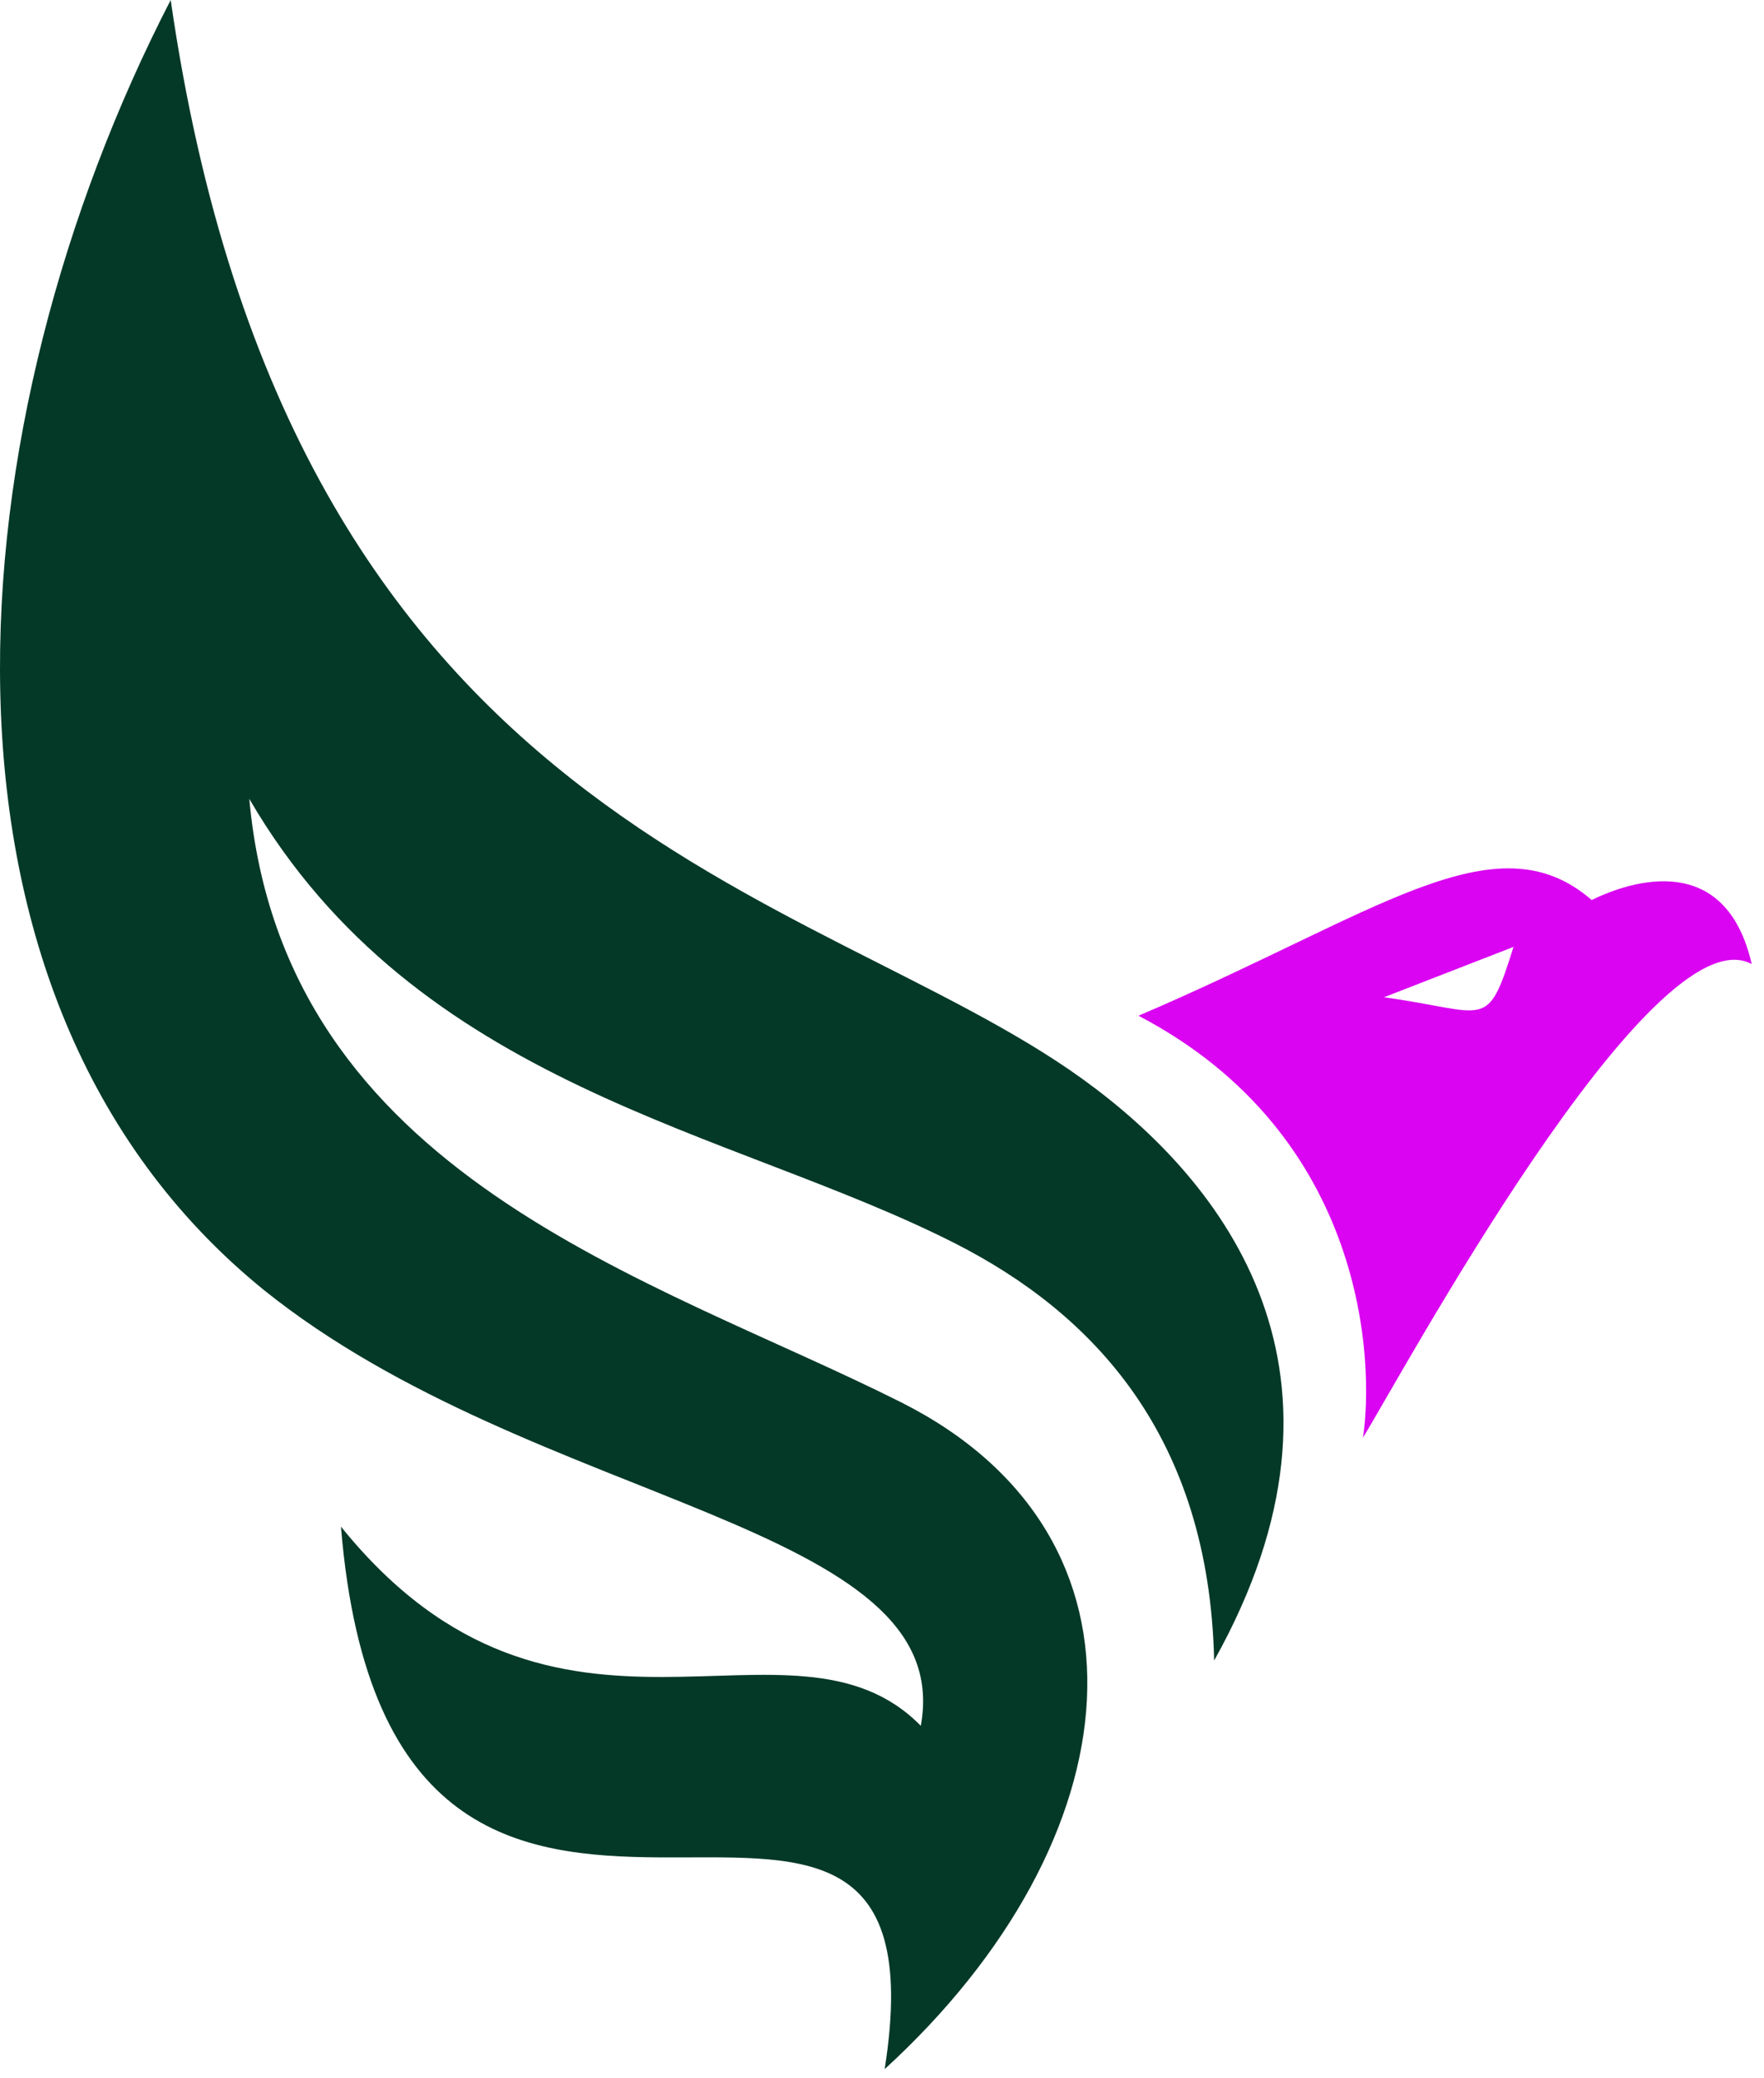 <svg width="90" height="106" viewBox="0 0 90 106" fill="none" xmlns="http://www.w3.org/2000/svg">
<path fill-rule="evenodd" clip-rule="evenodd" d="M45.136 105.532C57.914 93.843 59.592 78.369 45.972 71.52C33.324 65.164 14.47 60.029 12.719 40.744C21.287 55.466 37.202 57.584 48.682 63.392C55.813 67.004 61.689 73.266 61.946 84.692C70.124 70.077 62.534 60.3 55.234 55.035C41.526 45.14 14.827 42.394 8.709 0C-2.363 21.457 -4.984 50.808 13.445 65.78C27.286 76.911 48.882 77.592 46.98 88.021C40.351 81.274 28.412 91.514 17.395 77.862C19.98 109.385 48.84 82.103 45.136 105.532Z" fill="#043927"/>
<path fill-rule="evenodd" clip-rule="evenodd" d="M77.219 48.295C75.857 52.663 75.903 51.589 70.611 50.863L77.219 48.295ZM58.085 51.805C69.782 57.924 70.108 69.612 69.539 73.323C71.315 70.475 84.281 46.41 89.374 49.172C88.051 43.414 83.297 44.881 81.21 45.904C76.272 41.628 70.231 46.626 58.085 51.805Z" fill="#DA04F2"/>
</svg>
